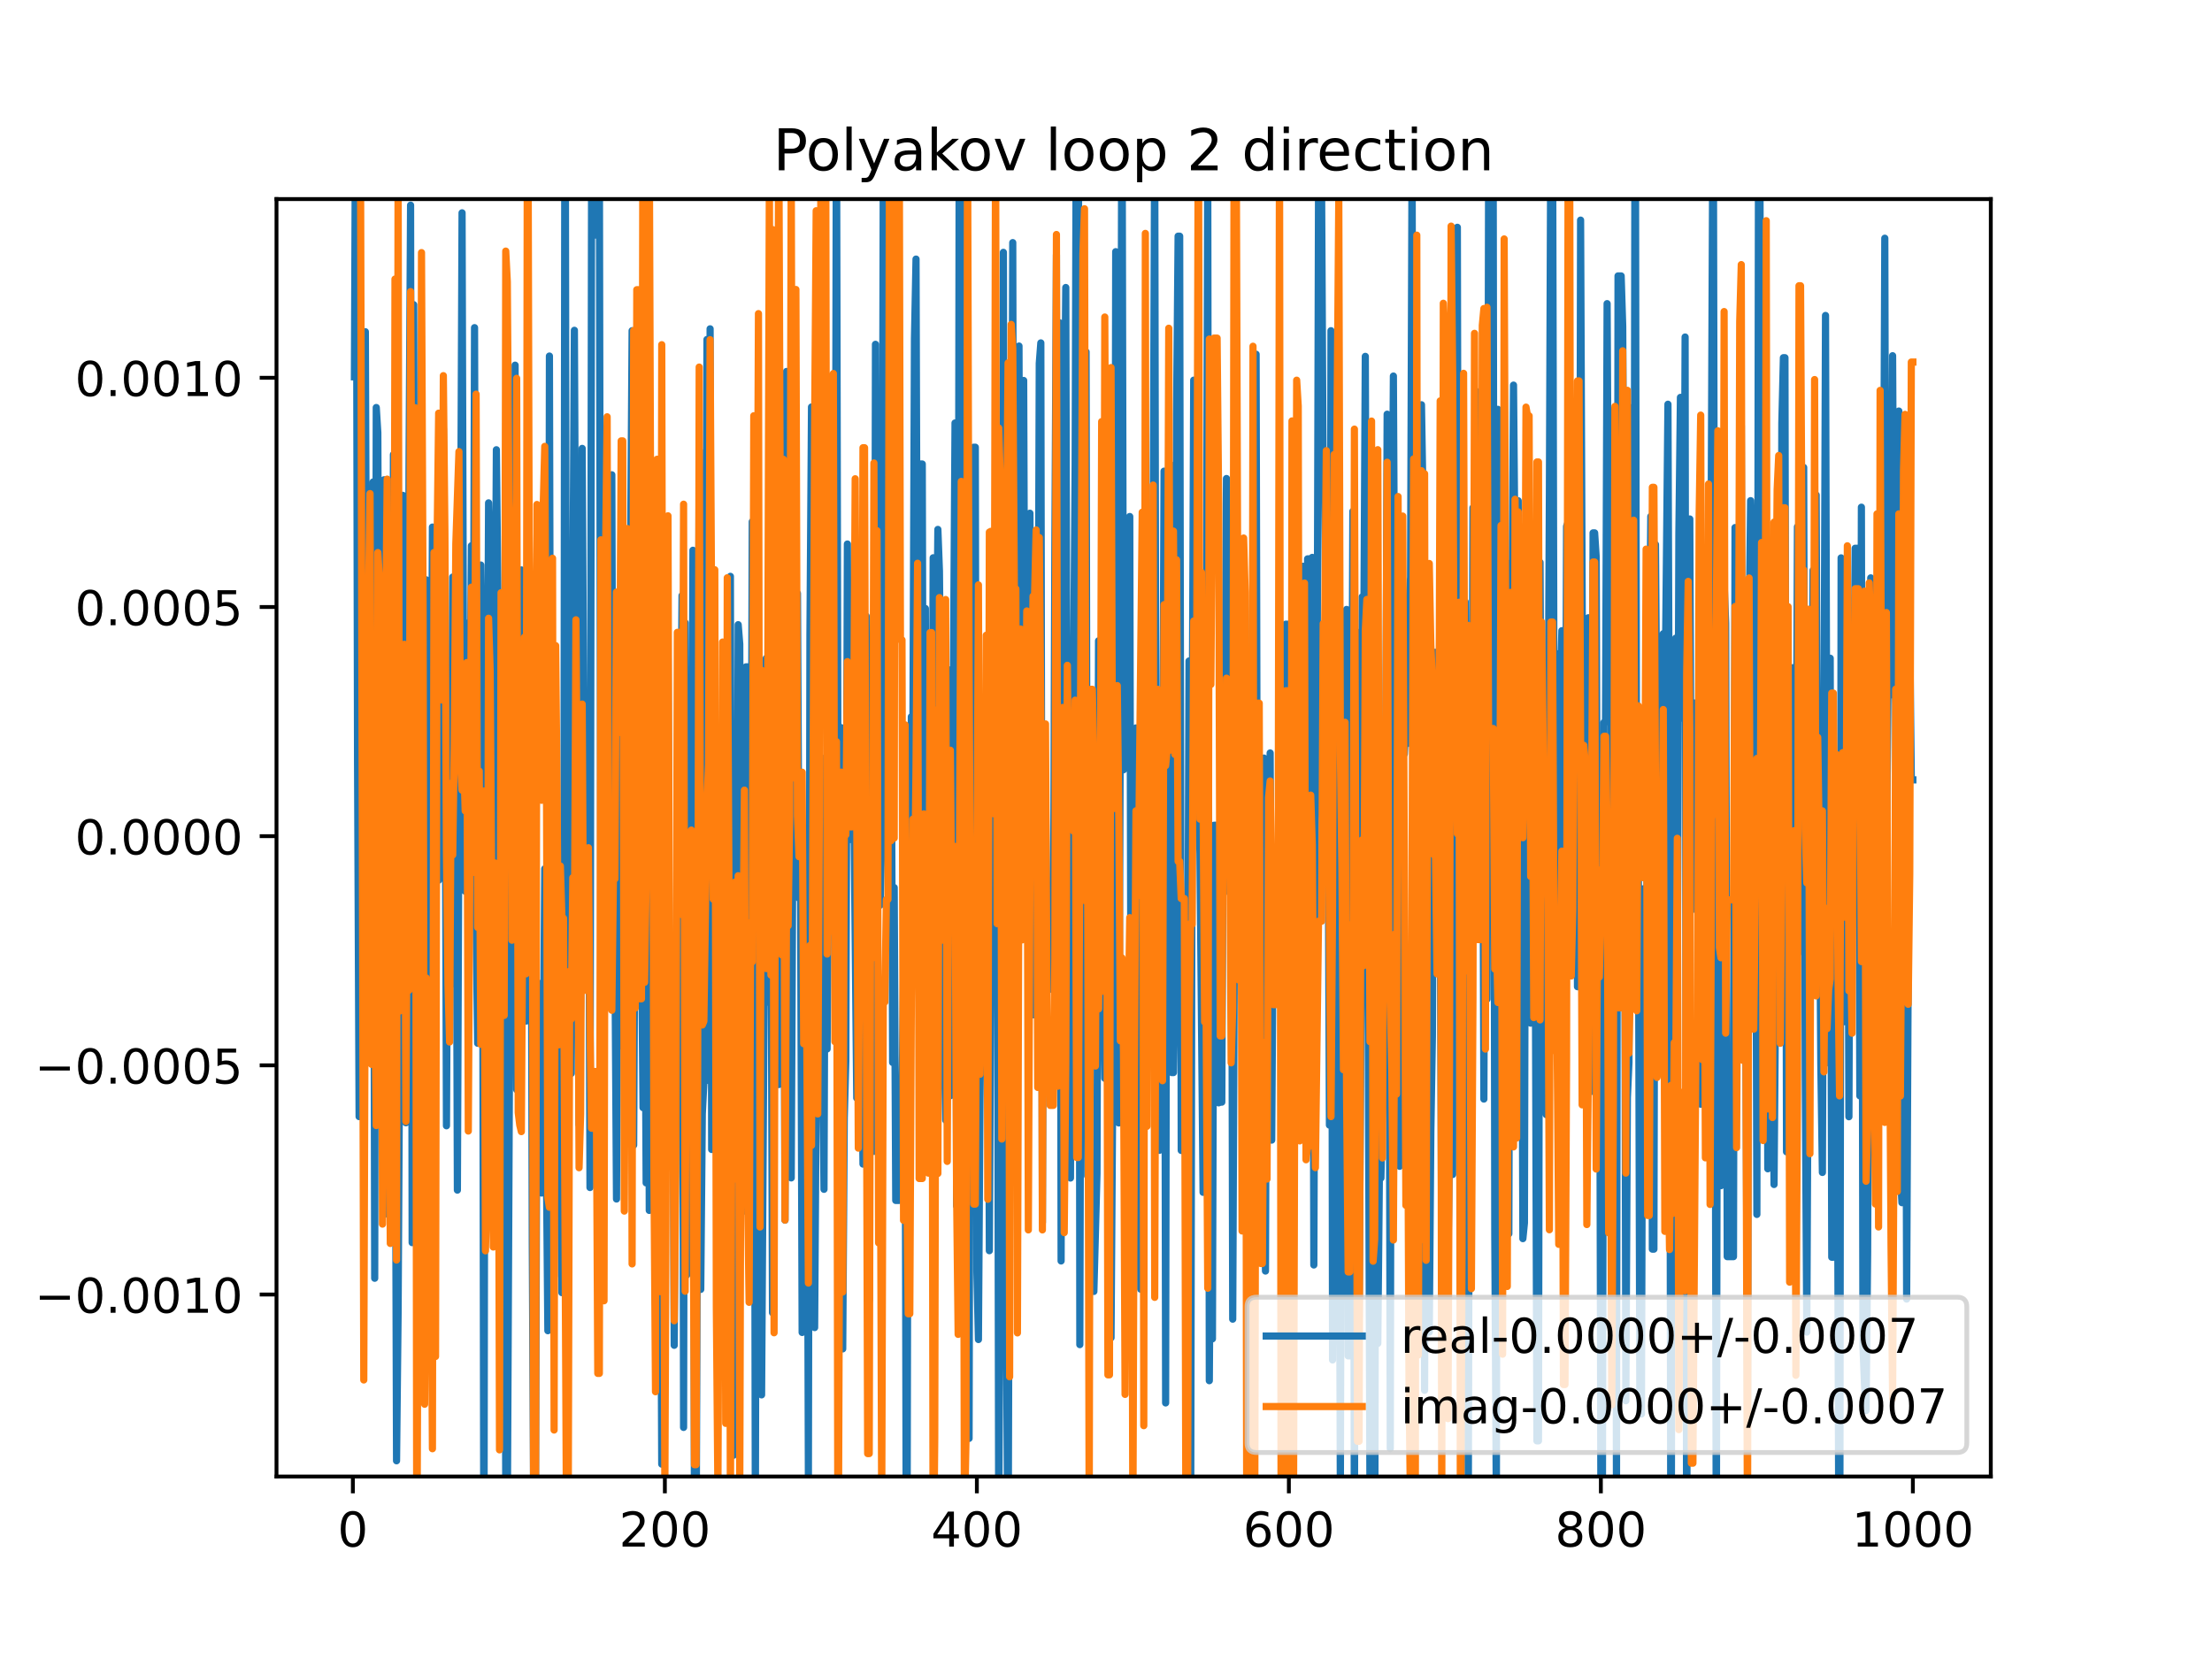 <?xml version="1.0" encoding="utf-8" standalone="no"?>
<!DOCTYPE svg PUBLIC "-//W3C//DTD SVG 1.1//EN"
  "http://www.w3.org/Graphics/SVG/1.1/DTD/svg11.dtd">
<!-- Created with matplotlib (https://matplotlib.org/) -->
<svg height="345.6pt" version="1.1" viewBox="0 0 460.8 345.6" width="460.8pt" xmlns="http://www.w3.org/2000/svg" xmlns:xlink="http://www.w3.org/1999/xlink">
 <defs>
  <style type="text/css">
*{stroke-linecap:butt;stroke-linejoin:round;}
  </style>
 </defs>
 <g id="figure_1">
  <g id="patch_1">
   <path d="M 0 345.6 
L 460.8 345.6 
L 460.8 0 
L 0 0 
z
" style="fill:#ffffff;"/>
  </g>
  <g id="axes_1">
   <g id="patch_2">
    <path d="M 57.6 307.584 
L 414.72 307.584 
L 414.72 41.472 
L 57.6 41.472 
z
" style="fill:#ffffff;"/>
   </g>
   <g id="matplotlib.axis_1">
    <g id="xtick_1">
     <g id="line2d_1">
      <defs>
       <path d="M 0 0 
L 0 3.5 
" id="m5e1b6597fd" style="stroke:#000000;stroke-width:0.8;"/>
      </defs>
      <g>
       <use style="stroke:#000000;stroke-width:0.8;" x="73.508" xlink:href="#m5e1b6597fd" y="307.584"/>
      </g>
     </g>
     <g id="text_1">
      <!-- 0 -->
      <defs>
       <path d="M 31.781 66.406 
Q 24.172 66.406 20.328 58.906 
Q 16.5 51.422 16.5 36.375 
Q 16.5 21.391 20.328 13.891 
Q 24.172 6.391 31.781 6.391 
Q 39.453 6.391 43.281 13.891 
Q 47.125 21.391 47.125 36.375 
Q 47.125 51.422 43.281 58.906 
Q 39.453 66.406 31.781 66.406 
z
M 31.781 74.219 
Q 44.047 74.219 50.516 64.516 
Q 56.984 54.828 56.984 36.375 
Q 56.984 17.969 50.516 8.266 
Q 44.047 -1.422 31.781 -1.422 
Q 19.531 -1.422 13.062 8.266 
Q 6.594 17.969 6.594 36.375 
Q 6.594 54.828 13.062 64.516 
Q 19.531 74.219 31.781 74.219 
z
" id="DejaVuSans-48"/>
      </defs>
      <g transform="translate(70.326 322.182)scale(0.1 -0.1)">
       <use xlink:href="#DejaVuSans-48"/>
      </g>
     </g>
    </g>
    <g id="xtick_2">
     <g id="line2d_2">
      <g>
       <use style="stroke:#000000;stroke-width:0.8;" x="138.504" xlink:href="#m5e1b6597fd" y="307.584"/>
      </g>
     </g>
     <g id="text_2">
      <!-- 200 -->
      <defs>
       <path d="M 19.188 8.297 
L 53.609 8.297 
L 53.609 0 
L 7.328 0 
L 7.328 8.297 
Q 12.938 14.109 22.625 23.891 
Q 32.328 33.688 34.812 36.531 
Q 39.547 41.844 41.422 45.531 
Q 43.312 49.219 43.312 52.781 
Q 43.312 58.594 39.234 62.25 
Q 35.156 65.922 28.609 65.922 
Q 23.969 65.922 18.812 64.312 
Q 13.672 62.703 7.812 59.422 
L 7.812 69.391 
Q 13.766 71.781 18.938 73 
Q 24.125 74.219 28.422 74.219 
Q 39.75 74.219 46.484 68.547 
Q 53.219 62.891 53.219 53.422 
Q 53.219 48.922 51.531 44.891 
Q 49.859 40.875 45.406 35.406 
Q 44.188 33.984 37.641 27.219 
Q 31.109 20.453 19.188 8.297 
z
" id="DejaVuSans-50"/>
      </defs>
      <g transform="translate(128.96 322.182)scale(0.1 -0.1)">
       <use xlink:href="#DejaVuSans-50"/>
       <use x="63.623" xlink:href="#DejaVuSans-48"/>
       <use x="127.246" xlink:href="#DejaVuSans-48"/>
      </g>
     </g>
    </g>
    <g id="xtick_3">
     <g id="line2d_3">
      <g>
       <use style="stroke:#000000;stroke-width:0.8;" x="203.5" xlink:href="#m5e1b6597fd" y="307.584"/>
      </g>
     </g>
     <g id="text_3">
      <!-- 400 -->
      <defs>
       <path d="M 37.797 64.312 
L 12.891 25.391 
L 37.797 25.391 
z
M 35.203 72.906 
L 47.609 72.906 
L 47.609 25.391 
L 58.016 25.391 
L 58.016 17.188 
L 47.609 17.188 
L 47.609 0 
L 37.797 0 
L 37.797 17.188 
L 4.891 17.188 
L 4.891 26.703 
z
" id="DejaVuSans-52"/>
      </defs>
      <g transform="translate(193.956 322.182)scale(0.1 -0.1)">
       <use xlink:href="#DejaVuSans-52"/>
       <use x="63.623" xlink:href="#DejaVuSans-48"/>
       <use x="127.246" xlink:href="#DejaVuSans-48"/>
      </g>
     </g>
    </g>
    <g id="xtick_4">
     <g id="line2d_4">
      <g>
       <use style="stroke:#000000;stroke-width:0.8;" x="268.495" xlink:href="#m5e1b6597fd" y="307.584"/>
      </g>
     </g>
     <g id="text_4">
      <!-- 600 -->
      <defs>
       <path d="M 33.016 40.375 
Q 26.375 40.375 22.484 35.828 
Q 18.609 31.297 18.609 23.391 
Q 18.609 15.531 22.484 10.953 
Q 26.375 6.391 33.016 6.391 
Q 39.656 6.391 43.531 10.953 
Q 47.406 15.531 47.406 23.391 
Q 47.406 31.297 43.531 35.828 
Q 39.656 40.375 33.016 40.375 
z
M 52.594 71.297 
L 52.594 62.312 
Q 48.875 64.062 45.094 64.984 
Q 41.312 65.922 37.594 65.922 
Q 27.828 65.922 22.672 59.328 
Q 17.531 52.734 16.797 39.406 
Q 19.672 43.656 24.016 45.922 
Q 28.375 48.188 33.594 48.188 
Q 44.578 48.188 50.953 41.516 
Q 57.328 34.859 57.328 23.391 
Q 57.328 12.156 50.688 5.359 
Q 44.047 -1.422 33.016 -1.422 
Q 20.359 -1.422 13.672 8.266 
Q 6.984 17.969 6.984 36.375 
Q 6.984 53.656 15.188 63.938 
Q 23.391 74.219 37.203 74.219 
Q 40.922 74.219 44.703 73.484 
Q 48.484 72.75 52.594 71.297 
z
" id="DejaVuSans-54"/>
      </defs>
      <g transform="translate(258.952 322.182)scale(0.1 -0.1)">
       <use xlink:href="#DejaVuSans-54"/>
       <use x="63.623" xlink:href="#DejaVuSans-48"/>
       <use x="127.246" xlink:href="#DejaVuSans-48"/>
      </g>
     </g>
    </g>
    <g id="xtick_5">
     <g id="line2d_5">
      <g>
       <use style="stroke:#000000;stroke-width:0.8;" x="333.491" xlink:href="#m5e1b6597fd" y="307.584"/>
      </g>
     </g>
     <g id="text_5">
      <!-- 800 -->
      <defs>
       <path d="M 31.781 34.625 
Q 24.75 34.625 20.719 30.859 
Q 16.703 27.094 16.703 20.516 
Q 16.703 13.922 20.719 10.156 
Q 24.75 6.391 31.781 6.391 
Q 38.812 6.391 42.859 10.172 
Q 46.922 13.969 46.922 20.516 
Q 46.922 27.094 42.891 30.859 
Q 38.875 34.625 31.781 34.625 
z
M 21.922 38.812 
Q 15.578 40.375 12.031 44.719 
Q 8.5 49.078 8.5 55.328 
Q 8.5 64.062 14.719 69.141 
Q 20.953 74.219 31.781 74.219 
Q 42.672 74.219 48.875 69.141 
Q 55.078 64.062 55.078 55.328 
Q 55.078 49.078 51.531 44.719 
Q 48 40.375 41.703 38.812 
Q 48.828 37.156 52.797 32.312 
Q 56.781 27.484 56.781 20.516 
Q 56.781 9.906 50.312 4.234 
Q 43.844 -1.422 31.781 -1.422 
Q 19.734 -1.422 13.25 4.234 
Q 6.781 9.906 6.781 20.516 
Q 6.781 27.484 10.781 32.312 
Q 14.797 37.156 21.922 38.812 
z
M 18.312 54.391 
Q 18.312 48.734 21.844 45.562 
Q 25.391 42.391 31.781 42.391 
Q 38.141 42.391 41.719 45.562 
Q 45.312 48.734 45.312 54.391 
Q 45.312 60.062 41.719 63.234 
Q 38.141 66.406 31.781 66.406 
Q 25.391 66.406 21.844 63.234 
Q 18.312 60.062 18.312 54.391 
z
" id="DejaVuSans-56"/>
      </defs>
      <g transform="translate(323.948 322.182)scale(0.1 -0.1)">
       <use xlink:href="#DejaVuSans-56"/>
       <use x="63.623" xlink:href="#DejaVuSans-48"/>
       <use x="127.246" xlink:href="#DejaVuSans-48"/>
      </g>
     </g>
    </g>
    <g id="xtick_6">
     <g id="line2d_6">
      <g>
       <use style="stroke:#000000;stroke-width:0.8;" x="398.487" xlink:href="#m5e1b6597fd" y="307.584"/>
      </g>
     </g>
     <g id="text_6">
      <!-- 1000 -->
      <defs>
       <path d="M 12.406 8.297 
L 28.516 8.297 
L 28.516 63.922 
L 10.984 60.406 
L 10.984 69.391 
L 28.422 72.906 
L 38.281 72.906 
L 38.281 8.297 
L 54.391 8.297 
L 54.391 0 
L 12.406 0 
z
" id="DejaVuSans-49"/>
      </defs>
      <g transform="translate(385.762 322.182)scale(0.1 -0.1)">
       <use xlink:href="#DejaVuSans-49"/>
       <use x="63.623" xlink:href="#DejaVuSans-48"/>
       <use x="127.246" xlink:href="#DejaVuSans-48"/>
       <use x="190.869" xlink:href="#DejaVuSans-48"/>
      </g>
     </g>
    </g>
   </g>
   <g id="matplotlib.axis_2">
    <g id="ytick_1">
     <g id="line2d_7">
      <defs>
       <path d="M 0 0 
L -3.5 0 
" id="m6f6de3c3f5" style="stroke:#000000;stroke-width:0.8;"/>
      </defs>
      <g>
       <use style="stroke:#000000;stroke-width:0.8;" x="57.6" xlink:href="#m6f6de3c3f5" y="269.673"/>
      </g>
     </g>
     <g id="text_7">
      <!-- −0.0010 -->
      <defs>
       <path d="M 10.594 35.5 
L 73.188 35.5 
L 73.188 27.203 
L 10.594 27.203 
z
" id="DejaVuSans-8722"/>
       <path d="M 10.688 12.406 
L 21 12.406 
L 21 0 
L 10.688 0 
z
" id="DejaVuSans-46"/>
      </defs>
      <g transform="translate(7.23 273.473)scale(0.1 -0.1)">
       <use xlink:href="#DejaVuSans-8722"/>
       <use x="83.789" xlink:href="#DejaVuSans-48"/>
       <use x="147.412" xlink:href="#DejaVuSans-46"/>
       <use x="179.199" xlink:href="#DejaVuSans-48"/>
       <use x="242.822" xlink:href="#DejaVuSans-48"/>
       <use x="306.445" xlink:href="#DejaVuSans-49"/>
       <use x="370.068" xlink:href="#DejaVuSans-48"/>
      </g>
     </g>
    </g>
    <g id="ytick_2">
     <g id="line2d_8">
      <g>
       <use style="stroke:#000000;stroke-width:0.8;" x="57.6" xlink:href="#m6f6de3c3f5" y="221.93"/>
      </g>
     </g>
     <g id="text_8">
      <!-- −0.0005 -->
      <defs>
       <path d="M 10.797 72.906 
L 49.516 72.906 
L 49.516 64.594 
L 19.828 64.594 
L 19.828 46.734 
Q 21.969 47.469 24.109 47.828 
Q 26.266 48.188 28.422 48.188 
Q 40.625 48.188 47.75 41.5 
Q 54.891 34.812 54.891 23.391 
Q 54.891 11.625 47.562 5.094 
Q 40.234 -1.422 26.906 -1.422 
Q 22.312 -1.422 17.547 -0.641 
Q 12.797 0.141 7.719 1.703 
L 7.719 11.625 
Q 12.109 9.234 16.797 8.062 
Q 21.484 6.891 26.703 6.891 
Q 35.156 6.891 40.078 11.328 
Q 45.016 15.766 45.016 23.391 
Q 45.016 31 40.078 35.438 
Q 35.156 39.891 26.703 39.891 
Q 22.75 39.891 18.812 39.016 
Q 14.891 38.141 10.797 36.281 
z
" id="DejaVuSans-53"/>
      </defs>
      <g transform="translate(7.23 225.73)scale(0.1 -0.1)">
       <use xlink:href="#DejaVuSans-8722"/>
       <use x="83.789" xlink:href="#DejaVuSans-48"/>
       <use x="147.412" xlink:href="#DejaVuSans-46"/>
       <use x="179.199" xlink:href="#DejaVuSans-48"/>
       <use x="242.822" xlink:href="#DejaVuSans-48"/>
       <use x="306.445" xlink:href="#DejaVuSans-48"/>
       <use x="370.068" xlink:href="#DejaVuSans-53"/>
      </g>
     </g>
    </g>
    <g id="ytick_3">
     <g id="line2d_9">
      <g>
       <use style="stroke:#000000;stroke-width:0.8;" x="57.6" xlink:href="#m6f6de3c3f5" y="174.188"/>
      </g>
     </g>
     <g id="text_9">
      <!-- 0.0000 -->
      <g transform="translate(15.609 177.987)scale(0.1 -0.1)">
       <use xlink:href="#DejaVuSans-48"/>
       <use x="63.623" xlink:href="#DejaVuSans-46"/>
       <use x="95.41" xlink:href="#DejaVuSans-48"/>
       <use x="159.033" xlink:href="#DejaVuSans-48"/>
       <use x="222.656" xlink:href="#DejaVuSans-48"/>
       <use x="286.279" xlink:href="#DejaVuSans-48"/>
      </g>
     </g>
    </g>
    <g id="ytick_4">
     <g id="line2d_10">
      <g>
       <use style="stroke:#000000;stroke-width:0.8;" x="57.6" xlink:href="#m6f6de3c3f5" y="126.445"/>
      </g>
     </g>
     <g id="text_10">
      <!-- 0.0005 -->
      <g transform="translate(15.609 130.244)scale(0.1 -0.1)">
       <use xlink:href="#DejaVuSans-48"/>
       <use x="63.623" xlink:href="#DejaVuSans-46"/>
       <use x="95.41" xlink:href="#DejaVuSans-48"/>
       <use x="159.033" xlink:href="#DejaVuSans-48"/>
       <use x="222.656" xlink:href="#DejaVuSans-48"/>
       <use x="286.279" xlink:href="#DejaVuSans-53"/>
      </g>
     </g>
    </g>
    <g id="ytick_5">
     <g id="line2d_11">
      <g>
       <use style="stroke:#000000;stroke-width:0.8;" x="57.6" xlink:href="#m6f6de3c3f5" y="78.702"/>
      </g>
     </g>
     <g id="text_11">
      <!-- 0.0010 -->
      <g transform="translate(15.609 82.501)scale(0.1 -0.1)">
       <use xlink:href="#DejaVuSans-48"/>
       <use x="63.623" xlink:href="#DejaVuSans-46"/>
       <use x="95.41" xlink:href="#DejaVuSans-48"/>
       <use x="159.033" xlink:href="#DejaVuSans-48"/>
       <use x="222.656" xlink:href="#DejaVuSans-49"/>
       <use x="286.279" xlink:href="#DejaVuSans-48"/>
      </g>
     </g>
    </g>
   </g>
   <g id="line2d_12">
    <path clip-path="url(#pbf1e18359c)" d="M 73.833 78.498 
L 74.149 -1 
M 74.162 -1 
L 74.483 158.238 
L 74.808 232.607 
L 75.133 115.776 
L 75.458 94.606 
L 75.783 129.829 
L 76.108 69.106 
L 76.433 156.109 
L 76.758 134.022 
L 77.083 203.685 
L 77.408 165.754 
L 77.732 100.401 
L 78.057 266.284 
L 78.382 84.893 
L 78.707 90.161 
L 79.032 178.652 
L 79.357 196.059 
L 79.682 168.373 
L 80.007 99.952 
L 80.657 252.916 
L 80.982 169.882 
L 81.307 120.208 
L 81.632 246.936 
L 81.957 94.702 
L 82.607 304.307 
L 82.932 273.471 
L 83.907 103.187 
L 84.557 233.888 
L 84.882 224.087 
L 85.207 97.593 
L 85.532 42.74 
L 85.857 258.862 
L 86.182 63.47 
L 86.507 198.737 
L 86.832 209.885 
L 87.157 225.979 
L 87.482 139.279 
L 87.807 93.772 
L 88.457 217.005 
L 88.782 120.785 
L 89.107 196.799 
L 89.432 216.398 
L 89.757 179.743 
L 90.082 109.801 
L 90.407 174.103 
L 90.732 188.623 
L 91.057 149.311 
L 91.382 183.352 
L 91.707 141.644 
L 92.032 175.797 
L 92.357 89.317 
L 92.682 137.114 
L 93.007 234.517 
L 93.331 165.977 
L 93.656 205.489 
L 93.981 176.318 
L 94.306 120.213 
L 94.631 142.624 
L 94.956 144.995 
L 95.281 247.922 
L 95.606 167.802 
L 95.931 119.762 
L 96.256 44.336 
L 96.581 150.282 
L 96.906 185.662 
L 97.231 129.814 
L 97.556 169.512 
L 97.881 157.119 
L 98.206 113.689 
L 98.531 179.691 
L 98.856 68.256 
L 99.181 192.253 
L 99.506 217.332 
L 99.831 205.9 
L 100.156 117.707 
L 100.481 151.261 
L 100.806 334.359 
L 101.131 125.674 
L 101.456 173.286 
L 101.781 104.757 
L 102.106 117.509 
L 102.431 141.557 
L 102.756 180.3 
L 103.081 148.856 
L 103.406 93.691 
L 103.731 125.027 
L 104.056 179.986 
L 104.381 283.438 
L 104.706 156.944 
L 105.031 200.136 
L 105.356 308.923 
L 105.681 316.877 
L 106.331 179.945 
L 106.656 157.274 
L 106.981 197.535 
L 107.306 76.073 
L 107.631 226.988 
L 107.956 182.479 
L 108.281 187.94 
L 108.606 118.727 
L 108.931 153.384 
L 109.255 125.228 
L 109.58 212.715 
L 109.905 175.93 
L 110.23 172.599 
L 110.555 141.164 
L 110.88 258.447 
L 111.205 318.682 
L 111.53 318.682 
L 111.855 219.323 
L 112.18 204.812 
L 112.505 205.631 
L 112.83 248.526 
L 113.155 224.587 
L 113.48 180.984 
L 113.805 240.784 
L 114.13 277.208 
L 114.455 74.172 
L 114.78 208.813 
L 115.105 158.238 
L 115.43 265.881 
L 115.755 190.889 
L 116.08 203.605 
L 116.405 192.453 
L 116.73 185.791 
L 117.055 269.283 
L 117.38 269.283 
L 117.692 -1 
M 117.723 -1 
L 118.03 190.27 
L 118.355 190.27 
L 118.68 185.972 
L 119.005 223.61 
L 119.33 126.237 
L 119.655 68.81 
L 119.98 140.262 
L 120.305 174.809 
L 120.63 234.285 
L 120.955 208.646 
L 121.28 93.409 
L 121.605 150.165 
L 121.93 150.165 
L 122.255 195.522 
L 122.58 149.101 
L 122.905 247.382 
L 123.23 41.378 
L 123.555 41.378 
L 123.88 48.962 
L 124.205 48.962 
L 124.53 29.239 
L 124.855 29.239 
L 125.179 205.746 
L 125.504 198.958 
L 125.829 121.006 
L 126.154 142.355 
L 126.479 154.214 
L 126.804 130.297 
L 127.129 130.297 
L 127.454 98.908 
L 127.779 200.316 
L 128.104 200.316 
L 128.429 249.775 
L 128.754 179.747 
L 129.079 179.747 
L 129.404 110.047 
L 129.729 110.047 
L 130.054 218.382 
L 130.379 217.435 
L 131.029 125.405 
L 131.354 116.854 
L 131.679 68.889 
L 132.004 238.554 
L 132.329 173.784 
L 132.654 158.83 
L 132.979 158.83 
L 133.304 194.694 
L 133.629 194.694 
L 133.954 230.743 
L 134.279 185.438 
L 134.604 246.417 
L 134.929 121.852 
L 135.254 252.152 
L 135.579 153.12 
L 135.904 153.12 
L 136.229 181.528 
L 136.554 271.778 
L 136.879 155.479 
L 137.204 155.479 
L 137.854 305.008 
L 138.179 141.105 
L 138.504 255.289 
L 138.829 171.841 
L 139.154 137.04 
L 139.479 221.309 
L 139.804 198.083 
L 140.129 198.083 
L 140.454 280.25 
L 140.779 223.778 
L 141.103 213.196 
L 141.428 213.196 
L 142.078 124.07 
L 142.403 297.356 
L 142.728 129.735 
L 143.053 265.607 
L 143.378 200.892 
L 143.703 239.038 
L 144.028 200.571 
L 144.353 114.633 
L 144.678 326.759 
L 145.003 326.759 
L 145.328 234.234 
L 145.653 93.778 
L 145.978 268.605 
L 146.303 232.027 
L 146.628 225.617 
L 147.278 70.719 
L 147.603 225.074 
L 147.928 68.501 
L 148.253 239.455 
L 148.578 133.892 
L 148.903 166.884 
L 149.228 152.986 
L 149.553 166.858 
L 149.878 205.203 
L 150.203 205.203 
L 150.528 223.898 
L 150.853 251.691 
L 151.178 179.106 
L 151.503 184.721 
L 151.828 165.257 
L 152.153 120.062 
L 152.478 303.153 
L 152.803 303.153 
L 153.128 189.901 
L 153.453 222.329 
L 153.778 130.132 
L 154.103 134.172 
L 154.428 239.361 
L 154.753 239.361 
L 155.078 252.287 
L 155.403 138.92 
L 155.728 138.92 
L 156.053 228.936 
L 156.378 218.863 
L 156.703 108.678 
L 157.027 132.905 
L 157.352 316.801 
L 157.677 169.032 
L 158.002 196.46 
L 158.327 171.106 
L 158.652 290.578 
L 159.627 137.139 
L 159.952 163.519 
L 160.277 208.848 
L 160.602 180.806 
L 160.927 273.453 
L 161.252 95.376 
L 161.577 155.892 
L 161.902 117.437 
L 162.227 225.935 
L 162.552 220.909 
L 162.877 103.225 
L 163.202 152.583 
L 163.527 254.186 
L 163.852 77.383 
L 164.177 125.26 
L 164.502 241.644 
L 164.827 245.379 
L 165.152 176.39 
L 165.477 176.39 
L 166.127 123.621 
L 166.452 187.114 
L 166.777 187.114 
L 167.102 277.576 
L 167.427 202.078 
L 168.077 202.078 
L 168.402 307.593 
L 168.727 132.284 
L 169.052 84.786 
L 169.377 257.958 
L 169.702 276.56 
L 170.027 228.202 
L 170.352 87.721 
L 170.677 167.653 
L 171.002 216.412 
L 171.327 216.412 
L 171.652 247.755 
L 171.977 157.811 
L 172.302 218.519 
L 172.951 133.65 
L 173.926 173.72 
L 174.251 16.596 
L 174.576 175.009 
L 174.901 152.326 
L 175.226 151.578 
L 175.551 280.999 
L 175.876 232.909 
L 176.201 221.019 
L 176.526 113.327 
L 176.851 174.887 
L 177.501 174.887 
L 177.826 162.712 
L 178.476 228.733 
L 178.801 142.983 
L 179.126 213.207 
L 179.451 213.207 
L 179.776 242.497 
L 180.101 242.497 
L 180.426 128.337 
L 180.751 270.947 
L 181.076 270.947 
L 181.401 169.412 
L 181.726 179.109 
L 182.051 239.851 
L 182.376 71.727 
L 182.701 239.299 
L 183.026 93.544 
L 183.351 188.557 
L 183.676 174.66 
L 184.001 34.858 
L 184.326 34.858 
L 184.651 168.957 
L 184.976 168.957 
L 185.301 52.849 
L 185.951 221.333 
L 186.276 184.898 
L 186.601 250.074 
L 187.251 250.074 
L 187.576 230.215 
L 187.901 230.215 
L 188.226 201.947 
L 188.55 218.114 
L 188.842 346.6 
M 188.906 346.6 
L 189.2 203.699 
L 189.525 203.699 
L 189.85 149.31 
L 190.175 152.004 
L 190.5 70.498 
L 190.825 53.972 
L 191.15 159.325 
L 191.475 96.66 
L 192.125 96.66 
L 192.45 224.02 
L 192.775 126.76 
L 193.1 232.517 
L 193.425 241.123 
L 193.75 200.855 
L 194.075 200.855 
L 194.4 116.196 
L 194.725 118.01 
L 195.05 146.228 
L 195.375 110.288 
L 195.7 118.949 
L 196.025 153.248 
L 196.35 217.128 
L 196.675 217.128 
L 197 233.347 
L 197.325 155.985 
L 197.975 228.259 
L 198.3 139.391 
L 198.625 139.391 
L 198.95 88.117 
L 199.275 251.199 
L 199.6 166.784 
L 199.867 -1 
M 200.028 -1 
L 200.575 168.047 
L 200.9 163.284 
L 201.225 200.111 
L 201.55 92.693 
L 201.875 299.649 
L 202.2 151.123 
L 202.525 151.123 
L 202.85 93.162 
L 203.175 93.162 
L 203.5 264.935 
L 203.825 279.046 
L 204.15 228.805 
L 204.474 199.46 
L 205.124 199.46 
L 205.449 174.126 
L 205.774 162.422 
L 206.099 260.542 
L 206.749 125.326 
L 207.074 183.212 
L 207.399 115.083 
L 207.724 144.707 
L 208.049 318.086 
L 208.374 254.892 
L 208.699 273.629 
L 209.024 52.567 
L 209.349 222.052 
L 209.999 332.207 
L 210.324 212.148 
L 210.649 153.814 
L 210.974 50.54 
L 211.299 195.37 
L 211.624 195.37 
L 211.949 93.838 
L 212.274 72.086 
L 212.599 181.078 
L 212.924 117.45 
L 213.249 79.26 
L 213.574 169.487 
L 213.899 157.635 
L 214.549 106.914 
L 215.199 211.408 
L 215.524 211.408 
L 215.849 204.194 
L 216.174 173.123 
L 216.499 75.695 
L 216.824 71.432 
L 217.149 254.65 
L 217.474 162.799 
L 217.799 162.799 
L 218.124 196.591 
L 218.449 196.591 
L 218.774 206.067 
L 219.424 206.067 
L 219.749 113.507 
L 220.074 53.099 
L 220.398 214.953 
L 220.723 67.237 
L 221.048 262.678 
L 221.373 132.213 
L 222.023 59.894 
L 222.348 192.295 
L 222.673 172.105 
L 222.998 245.405 
L 223.323 148.097 
L 223.648 140.046 
L 223.973 96.813 
L 224.277 -1 
M 224.631 -1 
L 224.948 280.112 
L 225.273 151.997 
L 225.598 163.612 
L 225.923 156.095 
L 226.248 73.304 
L 226.573 244.983 
L 226.898 231.564 
L 227.223 260.761 
L 227.548 260.761 
L 227.873 269.031 
L 228.523 244.443 
L 228.848 133.492 
L 230.148 224.635 
L 230.473 153.723 
L 230.798 202.056 
L 231.123 202.056 
L 231.448 278.677 
L 231.773 231.177 
L 232.098 231.177 
L 232.423 52.43 
L 232.748 88.84 
L 233.073 233.933 
L 233.398 142.488 
L 233.723 6.603 
L 234.048 160.356 
L 234.698 114.938 
L 235.023 114.938 
L 235.348 107.599 
L 235.673 246.729 
L 235.998 174.684 
L 236.322 177.147 
L 236.647 151.64 
L 236.972 175.806 
L 237.297 156.592 
L 237.622 268.56 
L 237.947 150.218 
L 238.272 129.884 
L 238.597 202.166 
L 238.922 205.524 
L 239.247 111.069 
L 239.572 111.069 
L 239.897 198.682 
L 240.547 26.766 
L 240.872 210.447 
L 241.197 229.635 
L 241.522 239.632 
L 241.847 229.841 
L 242.172 175.782 
L 242.497 98.149 
L 242.822 292.256 
L 243.147 100.968 
L 243.472 164.36 
L 243.797 96.8 
L 244.122 223.437 
L 244.447 223.437 
L 244.772 202 
L 245.097 86.421 
L 245.422 49.2 
L 245.747 49.2 
L 246.072 239.659 
L 246.722 239.659 
L 247.047 231.883 
L 247.372 231.883 
L 247.697 137.697 
L 248.022 327.672 
L 248.347 156.338 
L 248.672 79.194 
L 249.322 79.194 
L 249.647 164.359 
L 249.972 177.802 
L 250.622 248.383 
L 250.947 149.027 
L 251.272 149.027 
L 251.597 34.595 
L 251.922 287.623 
L 252.246 235.747 
L 252.571 278.903 
L 252.896 171.916 
L 253.546 171.916 
L 253.871 229.74 
L 254.196 229.597 
L 254.521 229.597 
L 254.846 156.896 
L 255.171 156.896 
L 255.496 99.686 
L 255.821 153.725 
L 256.146 185.936 
L 256.471 131.07 
L 256.796 274.805 
L 257.121 200.02 
L 257.446 200.02 
L 257.771 156.333 
L 258.096 191.283 
L 258.421 192.555 
L 258.746 192.384 
L 259.071 187.773 
L 259.396 168.863 
L 259.721 222.166 
L 260.046 188.792 
L 260.371 238.989 
L 260.696 149.654 
L 261.021 122.378 
L 261.346 183.88 
L 261.671 73.796 
L 261.996 219.624 
L 262.321 219.624 
L 262.646 191.824 
L 262.971 191.824 
L 263.296 157.919 
L 263.621 264.782 
L 263.946 161.526 
L 264.271 197.246 
L 264.596 156.857 
L 264.921 237.502 
L 265.246 188.878 
L 266.221 188.878 
L 266.546 178.949 
L 266.871 192.985 
L 267.521 192.985 
L 267.846 130.031 
L 268.17 130.031 
L 268.495 197.556 
L 268.82 197.556 
L 269.145 128.859 
L 269.47 261.019 
L 269.795 176.898 
L 270.12 161.849 
L 270.445 128.478 
L 270.77 214.985 
L 271.095 133.221 
L 271.42 117.964 
L 271.745 179.082 
L 272.07 183.476 
L 272.395 116.421 
L 272.72 116.421 
L 273.045 126.712 
L 273.37 116.113 
L 273.695 263.517 
L 274.02 171.63 
L 274.345 158.733 
L 274.67 41.068 
L 275.32 41.068 
L 275.645 100.689 
L 275.97 100.689 
L 276.295 152.671 
L 276.62 155.682 
L 276.945 234.38 
L 277.27 68.891 
L 277.595 283.303 
L 277.92 235.457 
L 278.245 142.244 
L 278.57 240.253 
L 278.895 207.565 
L 279.22 311.323 
L 279.545 177.812 
L 279.87 206.873 
L 280.195 202.21 
L 280.52 126.958 
L 280.845 282.455 
L 281.17 282.455 
L 281.82 106.524 
L 282.145 327.88 
L 282.47 131.579 
L 282.795 274.254 
L 283.12 274.254 
L 283.445 223.825 
L 283.769 124.336 
L 284.094 133.839 
L 284.419 74.237 
L 284.744 167.282 
L 285.069 222.386 
L 285.394 312.594 
L 285.719 96.601 
L 286.044 248.144 
L 286.369 332.005 
L 286.694 174.332 
L 287.019 279.858 
L 287.344 245.413 
L 287.669 245.413 
L 287.994 228.96 
L 288.319 168.57 
L 288.644 168.57 
L 288.969 86.287 
L 289.294 156.56 
L 289.619 301.747 
L 289.944 127.338 
L 290.269 78.339 
L 290.594 142.77 
L 290.919 171.516 
L 291.244 130.26 
L 291.569 242.959 
L 291.894 134.42 
L 292.219 151.602 
L 292.544 157.081 
L 292.869 149.741 
L 293.194 154.884 
L 293.519 125.964 
L 293.844 120.247 
L 294.169 28.927 
L 294.494 267.929 
L 294.819 229.144 
L 295.144 223.871 
L 295.469 211.371 
L 295.794 131.054 
L 296.119 84.317 
L 296.444 104.312 
L 296.769 289.621 
L 297.094 184.672 
L 297.419 120.084 
L 297.744 277.506 
L 298.069 235.722 
L 298.394 215.865 
L 298.719 135.89 
L 299.044 135.89 
L 299.369 195.819 
L 299.693 167.204 
L 300.018 180.591 
L 300.343 266.622 
L 300.668 105.646 
L 300.993 180.102 
L 301.318 205.773 
L 301.643 261.516 
L 301.968 238.933 
L 302.293 129.511 
L 302.618 244.67 
L 302.943 95.979 
L 303.268 201.465 
L 303.593 47.352 
L 303.918 214.042 
L 304.243 135.988 
L 304.568 182.26 
L 304.893 195.636 
L 305.218 125.349 
L 305.868 315.425 
L 306.193 182.1 
L 306.518 205.206 
L 306.843 105.771 
L 307.168 141.488 
L 307.493 81.502 
L 307.818 153.174 
L 308.468 153.174 
L 308.793 128.795 
L 309.118 228.958 
L 309.443 139.593 
L 309.768 208.142 
L 310.093 41.468 
L 311.068 41.468 
L 311.393 257.307 
L 311.718 313.706 
L 312.043 85.276 
L 312.368 114.523 
L 313.018 196.583 
L 313.343 242.167 
L 313.668 224.583 
L 313.993 117.343 
L 314.318 257.014 
L 314.643 128.226 
L 314.968 128.226 
L 315.293 80.227 
L 315.617 118.004 
L 315.942 197.133 
L 316.267 104.313 
L 316.592 163.087 
L 316.917 163.087 
L 317.242 258.033 
L 317.567 254.76 
L 317.892 115.468 
L 318.217 154.045 
L 318.542 154.045 
L 318.867 213.142 
L 319.192 205.005 
L 319.517 186.749 
L 319.842 201.635 
L 320.167 300.157 
L 320.492 300.157 
L 320.817 117.152 
L 321.142 184.649 
L 321.467 178.373 
L 322.117 232.205 
L 322.767 102.898 
L 323.092 19.035 
L 323.417 19.035 
L 323.742 156.696 
L 324.067 136.203 
L 324.392 136.203 
L 324.717 213.075 
L 325.042 144.99 
L 325.367 131.382 
L 325.692 197.326 
L 326.017 197.326 
L 326.342 109.632 
L 326.667 108.787 
L 326.992 108.787 
L 327.317 173.714 
L 327.642 187.512 
L 327.967 106.207 
L 328.292 106.207 
L 328.617 205.547 
L 328.942 205.547 
L 329.267 45.857 
L 329.917 202.92 
L 330.242 141.4 
L 330.567 228.548 
L 330.892 128.686 
L 331.217 191.49 
L 331.541 227.364 
L 331.866 111.009 
L 332.191 111.009 
L 332.516 116.021 
L 332.841 223.474 
L 333.166 177.346 
L 333.491 310.469 
L 333.816 310.469 
L 334.141 150.491 
L 334.466 150.491 
L 334.791 63.252 
L 335.116 124.337 
L 335.441 85.515 
L 336.091 280.634 
L 336.416 94.209 
L 336.741 314.204 
L 337.066 57.481 
L 337.716 57.481 
L 338.041 67.946 
L 338.366 128.532 
L 338.691 291.801 
L 339.016 228.652 
L 339.341 221.309 
L 339.666 84.929 
L 339.991 198.721 
L 340.316 199.649 
L 340.631 -1 
M 340.651 -1 
L 340.966 199.959 
L 341.291 177.473 
L 341.616 294.563 
L 341.941 294.563 
L 342.266 185.16 
L 342.591 185.16 
L 342.916 237.9 
L 343.241 144.138 
L 343.566 144.138 
L 343.891 107.579 
L 344.216 260.221 
L 344.541 260.221 
L 344.866 113.433 
L 345.191 158.976 
L 345.516 153.296 
L 345.841 153.296 
L 346.166 201.184 
L 346.491 132.006 
L 346.816 150.498 
L 347.465 84.211 
L 347.79 173.071 
L 348.104 346.6 
M 348.125 346.6 
L 348.44 146.277 
L 348.765 186.002 
L 349.09 132.94 
L 349.415 207.884 
L 349.74 111.022 
L 350.065 82.787 
L 350.39 82.787 
L 350.715 149.672 
L 351.04 70.206 
L 351.365 334.908 
L 351.69 178.328 
L 352.015 108.113 
L 352.34 189.426 
L 352.665 189.426 
L 352.99 146.445 
L 353.315 170.221 
L 353.64 170.221 
L 353.965 181.376 
L 354.29 230.027 
L 354.615 206.038 
L 354.94 115.403 
L 355.265 117.501 
L 355.59 129.157 
L 355.915 203.942 
L 356.24 160.449 
L 356.89 8.996 
L 357.54 327.447 
L 357.865 144.491 
L 358.19 224.691 
L 358.515 246.995 
L 358.84 112.948 
L 359.49 129.82 
L 359.815 261.781 
L 361.115 261.781 
L 361.44 109.902 
L 361.765 188.576 
L 362.09 145.517 
L 362.415 133.423 
L 362.74 88.679 
L 363.065 217.283 
L 363.714 217.283 
L 364.039 294.931 
L 364.364 132.273 
L 364.689 104.294 
L 365.014 116.778 
L 365.339 116.778 
L 365.664 134.54 
L 365.989 252.985 
L 366.314 40.884 
L 366.639 40.884 
L 367.289 235.597 
L 367.614 133.328 
L 367.939 133.144 
L 368.264 243.48 
L 368.589 141.375 
L 368.914 176.602 
L 369.239 199.169 
L 369.564 246.752 
L 369.889 207.069 
L 370.214 211.318 
L 370.539 184.778 
L 370.864 206.895 
L 371.189 88.105 
L 371.514 74.516 
L 371.839 74.516 
L 372.164 239.938 
L 372.489 153.237 
L 372.814 185.419 
L 373.139 172.794 
L 373.464 139.094 
L 373.789 197.384 
L 374.114 188.565 
L 374.439 109.75 
L 374.764 198.216 
L 375.089 198.216 
L 375.414 97.366 
L 375.739 97.366 
L 376.064 223.558 
L 376.389 277.492 
L 377.039 136.925 
L 377.364 178.134 
L 377.689 118.8 
L 378.014 146.056 
L 378.339 103.118 
L 378.664 182.895 
L 378.989 177.277 
L 379.313 221.791 
L 379.638 244.242 
L 380.288 65.717 
L 380.613 184.459 
L 380.938 221.436 
L 381.263 137.119 
L 381.588 261.902 
L 381.913 261.902 
L 382.563 175.558 
L 383.151 346.6 
M 383.239 346.6 
L 383.538 116.217 
L 383.863 212.84 
L 384.188 212.84 
L 384.513 129.735 
L 384.838 125.86 
L 385.163 232.637 
L 385.488 145.435 
L 385.813 162.261 
L 386.138 157.777 
L 386.463 114.213 
L 387.113 114.213 
L 387.438 228.285 
L 387.763 105.656 
L 388.088 280.332 
L 388.413 288.503 
L 388.738 293.848 
L 389.063 260.816 
L 389.388 173.093 
L 389.713 120.381 
L 390.038 237.543 
L 390.363 140.275 
L 390.688 172.495 
L 391.013 174.288 
L 391.663 119.552 
L 391.988 130.066 
L 392.313 130.066 
L 392.638 49.627 
L 392.963 181.614 
L 393.288 144.9 
L 393.613 144.9 
L 393.938 127.197 
L 394.263 74.103 
L 394.588 138.074 
L 394.912 146.678 
L 395.237 221.585 
L 395.562 85.63 
L 395.887 244.347 
L 396.212 250.54 
L 396.862 142.187 
L 397.187 270.616 
L 397.837 132.318 
L 398.162 162.462 
L 398.487 162.462 
L 398.487 162.462 
" style="fill:none;stroke:#1f77b4;stroke-linecap:square;stroke-width:1.5;"/>
   </g>
   <g id="line2d_13">
    <path clip-path="url(#pbf1e18359c)" d="M 74.741 -1 
L 74.808 29.527 
L 75.133 42.4 
L 75.783 287.474 
L 76.108 191.28 
L 76.758 125.368 
L 77.083 102.827 
L 77.408 221.725 
L 77.732 177.28 
L 78.382 234.472 
L 78.707 115.112 
L 79.032 120.523 
L 79.357 122.474 
L 79.682 255.005 
L 80.007 206.116 
L 80.332 132.848 
L 80.657 99.813 
L 80.982 205.958 
L 81.307 259.033 
L 81.632 200.018 
L 81.957 217.793 
L 82.282 58.135 
L 82.607 262.484 
L 82.932 32.889 
L 83.257 210.619 
L 83.582 141.449 
L 83.907 168.893 
L 84.232 134.222 
L 84.557 233.61 
L 84.882 170.914 
L 85.207 206.285 
L 85.532 60.748 
L 85.857 117.033 
L 86.182 114.965 
L 86.507 84.94 
L 86.832 334.786 
L 87.157 237.024 
L 87.482 202.453 
L 87.807 52.62 
L 88.132 126.219 
L 88.457 292.528 
L 88.782 203.717 
L 89.107 250.935 
L 89.432 259.063 
L 89.757 250.964 
L 90.082 301.797 
L 90.407 115.094 
L 90.732 282.58 
L 91.057 112.527 
L 91.382 86.069 
L 91.707 133.112 
L 92.032 145.814 
L 92.357 78.257 
L 92.682 110.859 
L 93.007 177.01 
L 93.331 205.22 
L 93.656 217.067 
L 93.981 163.178 
L 94.306 178.101 
L 94.631 155.424 
L 94.956 113.298 
L 95.606 94.078 
L 95.931 159.24 
L 96.256 164.591 
L 96.581 157.644 
L 96.906 168.922 
L 97.231 138.029 
L 97.556 235.618 
L 98.206 122.327 
L 98.531 181.742 
L 98.856 153.561 
L 99.181 82.109 
L 99.506 193.186 
L 99.831 160.625 
L 100.156 217.547 
L 100.481 173.366 
L 100.806 164.784 
L 101.131 260.573 
L 101.456 247.782 
L 101.781 128.795 
L 102.106 139.707 
L 102.431 185.569 
L 102.756 259.775 
L 103.081 179.765 
L 103.406 233.785 
L 103.731 183.26 
L 104.056 302.033 
L 104.381 123.476 
L 105.031 211.527 
L 105.356 52.311 
L 105.681 58.686 
L 106.006 103.874 
L 106.331 118.39 
L 106.656 195.866 
L 106.981 162.843 
L 107.306 187.669 
L 107.631 78.812 
L 107.956 231.784 
L 108.281 234.398 
L 108.606 235.736 
L 109.255 132.737 
L 109.58 202.858 
L 109.895 -1 
M 109.923 -1 
L 110.23 110.942 
L 110.88 160.825 
L 111.205 339.381 
L 111.53 339.381 
L 111.855 105.094 
L 112.18 164.36 
L 112.505 165.218 
L 112.83 166.718 
L 113.155 105.769 
L 113.48 92.992 
L 113.805 151.55 
L 114.13 249.544 
L 114.455 251.494 
L 114.78 137.99 
L 115.105 116.292 
L 115.43 297.899 
L 115.755 134.495 
L 116.08 168.635 
L 116.405 217.65 
L 116.73 180.404 
L 117.055 191.265 
L 117.38 191.265 
L 118.03 321.292 
L 118.355 321.292 
L 118.68 202.323 
L 119.005 212.303 
L 119.33 182.828 
L 119.655 196.539 
L 119.98 129.121 
L 120.305 172.761 
L 120.63 243.261 
L 120.955 232.052 
L 121.28 146.673 
L 121.605 206.296 
L 121.93 206.296 
L 122.255 184.661 
L 122.58 176.604 
L 122.905 213.893 
L 123.23 235.026 
L 123.555 235.026 
L 123.88 223.211 
L 124.205 223.211 
L 124.53 286.105 
L 124.855 286.105 
L 125.179 112.46 
L 125.504 214.618 
L 125.829 270.976 
L 126.154 115.883 
L 126.479 86.827 
L 126.804 207.134 
L 127.129 207.134 
L 127.454 210.455 
L 127.779 183.069 
L 128.104 183.069 
L 128.429 123.343 
L 128.754 152.58 
L 129.079 152.58 
L 129.404 91.843 
L 129.729 91.843 
L 130.054 252.291 
L 130.704 110.109 
L 131.029 112.431 
L 131.354 132.5 
L 131.679 263.296 
L 132.004 68.859 
L 132.329 210.013 
L 132.654 60.352 
L 132.979 60.352 
L 133.304 208.069 
L 133.629 208.069 
L 133.954 4.193 
L 134.279 204.642 
L 134.929 161.819 
L 135.254 27.019 
L 135.579 117.791 
L 135.904 117.791 
L 136.229 244.777 
L 136.554 289.924 
L 136.879 95.67 
L 137.204 95.67 
L 137.529 269.066 
L 137.854 71.806 
L 138.179 217.711 
L 138.504 310.354 
L 138.829 230.804 
L 139.154 107.452 
L 139.479 212.591 
L 139.804 217.164 
L 140.129 217.164 
L 140.454 275.131 
L 140.779 244.181 
L 141.103 131.732 
L 141.428 131.732 
L 142.078 190.545 
L 142.403 105.035 
L 142.728 268.987 
L 143.053 181.977 
L 143.378 216.78 
L 143.703 176.53 
L 144.028 172.931 
L 144.678 305.123 
L 145.003 305.123 
L 145.328 227.337 
L 145.653 76.469 
L 145.978 212.298 
L 146.303 213.522 
L 146.628 212.737 
L 147.278 167.428 
L 147.603 159.227 
L 147.928 70.769 
L 148.578 187.308 
L 148.903 118.687 
L 149.228 272.21 
L 149.553 310.844 
L 149.878 233.671 
L 150.203 233.671 
L 150.528 133.751 
L 150.853 178.859 
L 151.178 296.519 
L 151.503 120.365 
L 151.828 180.001 
L 152.153 314.76 
L 152.478 224.344 
L 152.803 224.344 
L 153.128 183.754 
L 153.453 245.66 
L 153.778 182.433 
L 154.103 311.897 
L 154.428 202.555 
L 154.753 202.555 
L 155.078 164.603 
L 155.403 247.232 
L 155.728 247.232 
L 156.053 271.299 
L 156.378 192.12 
L 156.703 200.378 
L 157.027 86.609 
L 157.352 137.941 
L 157.677 138.943 
L 158.002 65.334 
L 158.327 255.605 
L 158.652 139.628 
L 158.977 183.304 
L 159.302 145.021 
L 159.627 201.766 
L 159.952 136.968 
L 160.277 35.548 
L 160.602 203.117 
L 160.927 47.811 
L 161.252 277.639 
L 161.577 152.415 
L 161.902 129.75 
L 162.227 22.461 
L 162.877 198.929 
L 163.202 95.69 
L 163.527 254.166 
L 163.852 188.706 
L 164.177 192.861 
L 164.502 170.012 
L 164.827 33.017 
L 165.152 162.046 
L 165.477 162.046 
L 165.802 60.303 
L 166.127 169.929 
L 166.452 178.458 
L 166.777 178.458 
L 167.102 160.864 
L 167.427 217.429 
L 168.077 217.429 
L 168.402 267.277 
L 168.727 196.957 
L 169.052 238.609 
L 169.702 88.924 
L 170.027 43.899 
L 170.352 232.055 
L 170.677 170.408 
L 171.002 35.102 
L 171.327 35.102 
L 171.652 76.181 
L 171.977 6.117 
L 172.302 198.74 
L 172.627 167.744 
L 172.951 194.004 
L 173.276 89.413 
L 173.601 77.813 
L 173.926 217.001 
L 174.251 154.5 
L 174.576 342.043 
L 175.226 160.853 
L 175.551 269.15 
L 175.876 172.559 
L 176.201 173.908 
L 176.526 137.83 
L 176.851 172.247 
L 177.501 172.247 
L 177.826 155.115 
L 178.151 99.733 
L 178.801 239.173 
L 179.126 187.086 
L 179.451 187.086 
L 179.776 93.271 
L 180.101 93.271 
L 180.751 302.809 
L 181.076 302.809 
L 181.401 174.302 
L 181.726 197.211 
L 182.051 96.45 
L 182.376 199.524 
L 182.701 110.564 
L 183.026 258.911 
L 183.351 219.62 
L 183.676 315.358 
L 184.001 208.752 
L 184.326 208.752 
L 184.651 187.367 
L 184.976 187.367 
L 185.301 21.452 
L 185.626 175.122 
L 185.951 41.977 
L 186.276 174.586 
L 186.586 -1 
M 187.269 -1 
L 187.576 133.306 
L 187.901 133.306 
L 188.226 254.223 
L 188.55 150.997 
L 188.875 243.174 
L 189.2 273.685 
L 189.525 273.685 
L 189.85 208.516 
L 190.175 170.643 
L 190.5 187.698 
L 190.825 160.312 
L 191.15 117.337 
L 191.475 245.505 
L 192.125 245.505 
L 192.45 169.549 
L 192.775 221.405 
L 193.1 194.493 
L 193.425 244.39 
L 193.75 131.783 
L 194.075 131.783 
L 194.4 334.49 
L 194.725 299.447 
L 195.05 147.901 
L 195.375 244.457 
L 195.7 124.493 
L 196.025 180.234 
L 196.35 195.849 
L 196.675 195.849 
L 197 124.893 
L 197.325 241.938 
L 197.65 167.207 
L 197.975 156.293 
L 198.3 194.04 
L 198.625 194.04 
L 198.95 176.326 
L 199.275 248.406 
L 199.6 277.975 
L 199.925 168.141 
L 200.25 100.286 
L 200.575 148.711 
L 200.9 317.222 
L 201.225 300.539 
L 201.55 23.327 
L 201.875 138.539 
L 202.2 201.836 
L 202.525 201.836 
L 202.85 250.836 
L 203.175 250.836 
L 203.825 121.846 
L 204.15 223.786 
L 204.474 210.033 
L 205.124 210.033 
L 205.449 132.334 
L 205.774 249.833 
L 206.099 110.855 
L 206.424 110.685 
L 206.749 153.896 
L 207.074 169.536 
L 207.399 25.181 
L 207.724 192.412 
L 208.049 89.165 
L 208.374 99.531 
L 208.699 237.284 
L 209.024 167.439 
L 209.349 213.872 
L 209.674 116.306 
L 209.999 75.603 
L 210.324 286.81 
L 210.649 67.577 
L 210.974 72.635 
L 211.299 122.686 
L 211.624 122.686 
L 211.949 277.667 
L 212.274 172.074 
L 212.599 131.031 
L 212.924 195.799 
L 213.249 170.298 
L 213.574 167.297 
L 213.899 127.273 
L 214.224 256.213 
L 214.549 183.234 
L 215.199 124.198 
L 215.524 124.198 
L 215.849 110.408 
L 216.174 226.529 
L 216.499 111.98 
L 216.824 148.786 
L 217.149 256.212 
L 217.474 150.809 
L 217.799 150.809 
L 218.124 212.639 
L 218.449 212.639 
L 218.774 230.274 
L 219.424 230.274 
L 219.749 199.716 
L 220.074 48.848 
L 220.398 226.273 
L 220.723 215.121 
L 221.048 218.919 
L 221.373 147.379 
L 221.698 256.779 
L 222.023 221.292 
L 222.348 138.6 
L 222.673 169.648 
L 222.998 172.735 
L 223.323 164.872 
L 223.648 173.154 
L 223.973 145.864 
L 224.298 241.13 
L 224.623 241.13 
L 225.273 112.954 
L 225.598 52.814 
L 225.923 43.487 
L 226.248 187.767 
L 226.573 176.187 
L 226.898 318.131 
L 227.223 143.598 
L 227.548 143.598 
L 227.873 159.524 
L 228.198 222.07 
L 228.523 158.849 
L 228.848 210.188 
L 229.173 185.711 
L 229.498 87.826 
L 229.823 206.491 
L 230.148 66.039 
L 230.473 141.55 
L 230.798 286.405 
L 231.123 286.405 
L 231.448 76.571 
L 231.773 168.414 
L 232.098 168.414 
L 232.423 143.914 
L 232.748 142.827 
L 233.073 170.472 
L 233.398 216.823 
L 233.723 199.537 
L 234.048 219.346 
L 234.373 290.477 
L 234.698 213 
L 235.023 213 
L 235.348 191.163 
L 235.673 193.238 
L 235.998 319.674 
L 236.322 222.744 
L 236.647 168.901 
L 236.972 186.59 
L 237.297 168.538 
L 237.947 106.702 
L 238.272 296.993 
L 238.597 48.62 
L 238.922 234.641 
L 239.247 111.583 
L 239.572 111.583 
L 239.897 183.402 
L 240.222 101.047 
L 240.547 270.262 
L 240.872 168.841 
L 241.197 143.606 
L 241.522 163.87 
L 241.847 170.04 
L 242.172 225.127 
L 242.497 125.961 
L 242.822 159.506 
L 243.147 155.957 
L 243.472 68.375 
L 243.797 156.266 
L 244.122 110.643 
L 244.447 110.643 
L 244.772 157.171 
L 245.097 116.62 
L 245.422 179.437 
L 245.747 179.437 
L 246.072 187.181 
L 246.722 187.181 
L 247.047 321.998 
L 247.372 321.998 
L 247.697 214.014 
L 248.022 192.369 
L 248.347 192.573 
L 248.672 129.367 
L 249.322 129.367 
L 249.647 13.43 
L 249.972 170.633 
L 250.297 119.239 
L 250.947 212.885 
L 251.272 212.885 
L 251.597 268.358 
L 251.922 70.638 
L 252.246 142.592 
L 252.571 97.767 
L 252.896 70.435 
L 253.546 70.435 
L 253.871 105.025 
L 254.196 215.8 
L 254.521 215.8 
L 254.846 166.996 
L 255.171 166.996 
L 255.496 141.277 
L 255.821 163.11 
L 256.146 166.332 
L 256.471 221.406 
L 256.796 209.883 
L 257.121 1.987 
L 257.446 1.987 
L 258.096 204.173 
L 258.421 123.694 
L 258.746 256.435 
L 259.071 112.08 
L 259.396 123.381 
L 259.721 319.949 
L 260.046 285.144 
L 260.371 221.946 
L 260.696 267.735 
L 261.021 72.13 
L 261.346 333.926 
L 261.671 189.269 
L 261.996 146.488 
L 262.321 146.488 
L 262.646 263.212 
L 262.971 263.212 
L 263.296 218.567 
L 263.621 217.073 
L 263.946 245.613 
L 264.271 166.141 
L 264.596 162.694 
L 265.246 209.278 
L 266.221 209.278 
L 266.546 25.062 
L 266.871 313.114 
L 267.521 313.114 
L 267.846 143.9 
L 268.17 143.9 
L 268.495 310.02 
L 268.82 310.02 
L 269.145 87.687 
L 269.47 312.273 
L 270.12 79.201 
L 270.445 84.601 
L 270.77 237.663 
L 271.095 132.739 
L 271.42 159.414 
L 271.745 121.461 
L 272.07 241.598 
L 272.395 238.857 
L 272.72 238.857 
L 273.045 165.644 
L 273.37 176.052 
L 273.695 221.213 
L 274.02 243.243 
L 274.67 191.909 
L 275.32 191.909 
L 275.645 129.9 
L 275.97 129.9 
L 276.295 93.882 
L 276.62 156.132 
L 277.27 232.604 
L 277.595 188.791 
L 277.92 94.683 
L 278.245 123.891 
L 278.895 41.235 
L 279.22 156.522 
L 279.545 180.665 
L 279.87 222.844 
L 280.195 150.47 
L 280.52 228.166 
L 280.845 264.967 
L 281.17 264.967 
L 281.495 192.582 
L 281.82 226.832 
L 282.145 89.396 
L 282.795 300.244 
L 283.12 300.244 
L 283.445 196.482 
L 283.769 174.947 
L 284.094 201.155 
L 284.419 131.398 
L 284.744 124.885 
L 285.069 143.934 
L 285.394 217.002 
L 285.719 87.716 
L 286.044 262.729 
L 286.369 258.085 
L 286.694 156.208 
L 287.019 93.679 
L 287.344 200.888 
L 287.669 200.888 
L 287.994 241.229 
L 288.319 159.605 
L 288.644 159.605 
L 288.969 96.293 
L 289.294 193.863 
L 289.944 222.98 
L 290.269 258.324 
L 290.594 194.561 
L 290.919 227.926 
L 291.244 103.438 
L 291.569 165.896 
L 291.894 158.584 
L 292.219 107.507 
L 292.869 251.096 
L 293.194 211.563 
L 293.519 287.698 
L 293.844 315.115 
L 294.169 177.716 
L 294.494 95.595 
L 294.819 328.764 
L 295.144 48.99 
L 295.469 282.266 
L 296.119 98.062 
L 296.444 258.208 
L 296.769 98.688 
L 297.094 262.541 
L 297.419 146.541 
L 297.744 117.388 
L 298.069 134.276 
L 298.394 141.713 
L 298.719 178.083 
L 299.044 178.083 
L 299.369 202.874 
L 299.693 169.703 
L 300.018 83.512 
L 300.343 319.876 
L 300.668 63.175 
L 300.993 70.556 
L 301.318 207.661 
L 301.643 295.525 
L 301.968 220.062 
L 302.293 47.107 
L 302.618 78.319 
L 302.943 149.211 
L 303.268 146.594 
L 303.593 173.69 
L 303.918 125.468 
L 304.243 330.223 
L 304.568 260.912 
L 304.893 77.771 
L 305.218 189.442 
L 305.543 202.266 
L 305.868 130.287 
L 306.518 268.451 
L 306.843 207.968 
L 307.168 69.439 
L 307.493 195.429 
L 307.818 195.737 
L 308.468 195.737 
L 308.793 67.777 
L 309.118 64.272 
L 309.443 218.539 
L 309.768 64.015 
L 310.093 151.766 
L 311.068 151.766 
L 311.393 201.871 
L 311.718 194.629 
L 312.043 208.836 
L 312.368 191.04 
L 312.693 109.469 
L 313.018 282.105 
L 313.343 49.776 
L 313.668 132.59 
L 313.993 267.992 
L 314.318 154.413 
L 314.643 123.42 
L 314.968 123.42 
L 315.293 238.919 
L 315.617 104.014 
L 315.942 237.082 
L 316.267 106.637 
L 316.592 154.405 
L 316.917 154.405 
L 317.242 174.509 
L 317.567 159.493 
L 317.892 84.813 
L 318.217 86.618 
L 318.542 86.618 
L 318.867 182.583 
L 319.192 146.29 
L 319.517 211.982 
L 319.842 177.383 
L 320.167 96.236 
L 320.492 96.236 
L 320.817 212.463 
L 321.142 129.564 
L 321.792 178.433 
L 322.117 165.893 
L 322.442 188.1 
L 322.767 256.185 
L 323.092 129.572 
L 323.417 129.572 
L 323.742 199.865 
L 324.067 218.986 
L 324.392 218.986 
L 324.717 259.219 
L 325.042 198.29 
L 325.367 177.313 
L 325.692 288.429 
L 326.017 288.429 
L 326.342 220.687 
L 326.667 30.093 
L 326.992 30.093 
L 327.317 203.319 
L 327.642 189.42 
L 327.967 127.608 
L 328.292 127.608 
L 328.617 79.352 
L 328.942 79.352 
L 329.592 230.163 
L 329.917 155.259 
L 330.242 158.792 
L 330.567 255.095 
L 330.892 222.156 
L 331.217 161.936 
L 331.541 170.781 
L 331.866 117.078 
L 332.191 117.078 
L 332.516 243.53 
L 332.841 181.195 
L 333.166 203.536 
L 333.491 190.405 
L 333.816 190.405 
L 334.141 153.385 
L 334.466 153.385 
L 334.791 172.578 
L 335.116 256.83 
L 335.441 212.093 
L 335.766 292.639 
L 336.091 228.181 
L 336.416 84.662 
L 336.741 111.099 
L 337.066 209.952 
L 337.716 209.952 
L 338.041 73.082 
L 338.691 244.378 
L 339.016 81.309 
L 339.341 219.41 
L 339.666 203.149 
L 339.991 201.303 
L 340.316 108.374 
L 340.641 188.45 
L 340.966 210.57 
L 341.291 147.037 
L 341.616 177.528 
L 341.941 177.528 
L 342.266 182.83 
L 342.591 182.83 
L 342.916 114.394 
L 343.241 253.21 
L 343.566 253.21 
L 344.216 101.518 
L 344.541 101.518 
L 345.191 224.455 
L 345.516 222.753 
L 345.841 222.753 
L 346.491 147.807 
L 346.816 256.515 
L 347.141 226.841 
L 347.465 237.268 
L 347.79 260.307 
L 348.115 226.095 
L 348.44 252.787 
L 348.765 217.215 
L 349.09 223.448 
L 349.415 174.632 
L 349.74 297.819 
L 350.065 251.601 
L 350.39 251.601 
L 350.715 227.462 
L 351.04 268.891 
L 351.365 140.431 
L 351.69 121.119 
L 352.015 152.685 
L 352.34 304.808 
L 352.665 304.808 
L 353.315 213.774 
L 353.64 213.774 
L 353.965 107.219 
L 354.29 86.478 
L 354.615 220.74 
L 354.94 163.808 
L 355.265 241.198 
L 355.915 100.826 
L 356.24 250.907 
L 356.565 170.685 
L 356.89 166.463 
L 357.215 150.227 
L 357.54 127.048 
L 357.865 89.745 
L 358.19 197.388 
L 358.515 199.515 
L 358.84 197.406 
L 359.165 64.903 
L 359.49 215.224 
L 359.815 187.458 
L 361.115 187.458 
L 361.44 126.346 
L 361.765 239.068 
L 362.09 171.848 
L 362.415 67.007 
L 362.74 55.121 
L 363.065 220.894 
L 363.714 220.894 
L 364.039 324.411 
L 364.364 120.409 
L 364.689 210.953 
L 365.014 214.391 
L 365.339 214.391 
L 365.989 158.004 
L 366.314 183.437 
L 366.639 183.437 
L 366.964 113.02 
L 367.289 237.594 
L 367.614 196.755 
L 367.939 45.973 
L 368.264 231.012 
L 368.589 168.308 
L 368.914 140.27 
L 369.239 232.802 
L 369.564 108.768 
L 369.889 135.328 
L 370.214 102.003 
L 370.539 94.895 
L 370.864 217.336 
L 371.189 174.984 
L 371.514 105.785 
L 371.839 105.785 
L 372.164 180.602 
L 372.489 126.372 
L 372.814 267.098 
L 373.139 240.755 
L 373.464 245.514 
L 373.789 173.048 
L 374.114 286.496 
L 374.439 228.036 
L 374.764 59.529 
L 375.089 59.529 
L 375.414 118.728 
L 375.739 118.728 
L 376.064 172.774 
L 376.389 183.924 
L 376.714 126.909 
L 377.039 240.337 
L 377.364 141.496 
L 377.689 199.872 
L 378.014 79.066 
L 378.339 207.463 
L 378.664 153.602 
L 378.989 175.666 
L 379.313 170.894 
L 379.638 168.923 
L 379.963 223.286 
L 380.288 189.181 
L 380.613 214.284 
L 380.938 206.15 
L 381.263 204 
L 381.588 144.381 
L 381.913 144.381 
L 382.238 178.476 
L 382.563 157.16 
L 382.888 202.818 
L 383.213 228.286 
L 383.538 160.901 
L 383.863 156.797 
L 384.188 156.797 
L 384.513 191.108 
L 384.838 113.7 
L 385.163 206.403 
L 385.488 196.367 
L 385.813 215.233 
L 386.138 157.366 
L 386.463 122.648 
L 387.113 122.648 
L 387.438 151.474 
L 387.763 200.311 
L 388.088 175.662 
L 388.413 123.147 
L 388.738 246.071 
L 389.063 234.059 
L 389.388 121.421 
L 389.713 130.927 
L 390.038 133.042 
L 390.363 218.049 
L 390.688 250.83 
L 391.013 107.052 
L 391.338 255.598 
L 391.663 81.327 
L 391.988 158.545 
L 392.313 158.545 
L 392.638 233.821 
L 392.963 127.61 
L 393.288 209.671 
L 393.613 209.671 
L 393.938 259.261 
L 394.263 291.35 
L 394.588 229.904 
L 394.912 143.563 
L 395.237 248.202 
L 395.562 107.053 
L 395.887 228.321 
L 396.212 181.344 
L 396.537 98.065 
L 396.862 86.319 
L 397.187 170.429 
L 397.512 209.21 
L 397.837 181.965 
L 398.162 75.422 
L 398.487 75.422 
L 398.487 75.422 
" style="fill:none;stroke:#ff7f0e;stroke-linecap:square;stroke-width:1.5;"/>
   </g>
   <g id="patch_3">
    <path d="M 57.6 307.584 
L 57.6 41.472 
" style="fill:none;stroke:#000000;stroke-linecap:square;stroke-linejoin:miter;stroke-width:0.8;"/>
   </g>
   <g id="patch_4">
    <path d="M 414.72 307.584 
L 414.72 41.472 
" style="fill:none;stroke:#000000;stroke-linecap:square;stroke-linejoin:miter;stroke-width:0.8;"/>
   </g>
   <g id="patch_5">
    <path d="M 57.6 307.584 
L 414.72 307.584 
" style="fill:none;stroke:#000000;stroke-linecap:square;stroke-linejoin:miter;stroke-width:0.8;"/>
   </g>
   <g id="patch_6">
    <path d="M 57.6 41.472 
L 414.72 41.472 
" style="fill:none;stroke:#000000;stroke-linecap:square;stroke-linejoin:miter;stroke-width:0.8;"/>
   </g>
   <g id="text_12">
    <!-- Polyakov loop 2 direction -->
    <defs>
     <path d="M 19.672 64.797 
L 19.672 37.406 
L 32.078 37.406 
Q 38.969 37.406 42.719 40.969 
Q 46.484 44.531 46.484 51.125 
Q 46.484 57.672 42.719 61.234 
Q 38.969 64.797 32.078 64.797 
z
M 9.812 72.906 
L 32.078 72.906 
Q 44.344 72.906 50.609 67.359 
Q 56.891 61.812 56.891 51.125 
Q 56.891 40.328 50.609 34.812 
Q 44.344 29.297 32.078 29.297 
L 19.672 29.297 
L 19.672 0 
L 9.812 0 
z
" id="DejaVuSans-80"/>
     <path d="M 30.609 48.391 
Q 23.391 48.391 19.188 42.75 
Q 14.984 37.109 14.984 27.297 
Q 14.984 17.484 19.156 11.844 
Q 23.344 6.203 30.609 6.203 
Q 37.797 6.203 41.984 11.859 
Q 46.188 17.531 46.188 27.297 
Q 46.188 37.016 41.984 42.703 
Q 37.797 48.391 30.609 48.391 
z
M 30.609 56 
Q 42.328 56 49.016 48.375 
Q 55.719 40.766 55.719 27.297 
Q 55.719 13.875 49.016 6.219 
Q 42.328 -1.422 30.609 -1.422 
Q 18.844 -1.422 12.172 6.219 
Q 5.516 13.875 5.516 27.297 
Q 5.516 40.766 12.172 48.375 
Q 18.844 56 30.609 56 
z
" id="DejaVuSans-111"/>
     <path d="M 9.422 75.984 
L 18.406 75.984 
L 18.406 0 
L 9.422 0 
z
" id="DejaVuSans-108"/>
     <path d="M 32.172 -5.078 
Q 28.375 -14.844 24.75 -17.812 
Q 21.141 -20.797 15.094 -20.797 
L 7.906 -20.797 
L 7.906 -13.281 
L 13.188 -13.281 
Q 16.891 -13.281 18.938 -11.516 
Q 21 -9.766 23.484 -3.219 
L 25.094 0.875 
L 2.984 54.688 
L 12.5 54.688 
L 29.594 11.922 
L 46.688 54.688 
L 56.203 54.688 
z
" id="DejaVuSans-121"/>
     <path d="M 34.281 27.484 
Q 23.391 27.484 19.188 25 
Q 14.984 22.516 14.984 16.5 
Q 14.984 11.719 18.141 8.906 
Q 21.297 6.109 26.703 6.109 
Q 34.188 6.109 38.703 11.406 
Q 43.219 16.703 43.219 25.484 
L 43.219 27.484 
z
M 52.203 31.203 
L 52.203 0 
L 43.219 0 
L 43.219 8.297 
Q 40.141 3.328 35.547 0.953 
Q 30.953 -1.422 24.312 -1.422 
Q 15.922 -1.422 10.953 3.297 
Q 6 8.016 6 15.922 
Q 6 25.141 12.172 29.828 
Q 18.359 34.516 30.609 34.516 
L 43.219 34.516 
L 43.219 35.406 
Q 43.219 41.609 39.141 45 
Q 35.062 48.391 27.688 48.391 
Q 23 48.391 18.547 47.266 
Q 14.109 46.141 10.016 43.891 
L 10.016 52.203 
Q 14.938 54.109 19.578 55.047 
Q 24.219 56 28.609 56 
Q 40.484 56 46.344 49.844 
Q 52.203 43.703 52.203 31.203 
z
" id="DejaVuSans-97"/>
     <path d="M 9.078 75.984 
L 18.109 75.984 
L 18.109 31.109 
L 44.922 54.688 
L 56.391 54.688 
L 27.391 29.109 
L 57.625 0 
L 45.906 0 
L 18.109 26.703 
L 18.109 0 
L 9.078 0 
z
" id="DejaVuSans-107"/>
     <path d="M 2.984 54.688 
L 12.5 54.688 
L 29.594 8.797 
L 46.688 54.688 
L 56.203 54.688 
L 35.688 0 
L 23.484 0 
z
" id="DejaVuSans-118"/>
     <path id="DejaVuSans-32"/>
     <path d="M 18.109 8.203 
L 18.109 -20.797 
L 9.078 -20.797 
L 9.078 54.688 
L 18.109 54.688 
L 18.109 46.391 
Q 20.953 51.266 25.266 53.625 
Q 29.594 56 35.594 56 
Q 45.562 56 51.781 48.094 
Q 58.016 40.188 58.016 27.297 
Q 58.016 14.406 51.781 6.484 
Q 45.562 -1.422 35.594 -1.422 
Q 29.594 -1.422 25.266 0.953 
Q 20.953 3.328 18.109 8.203 
z
M 48.688 27.297 
Q 48.688 37.203 44.609 42.844 
Q 40.531 48.484 33.406 48.484 
Q 26.266 48.484 22.188 42.844 
Q 18.109 37.203 18.109 27.297 
Q 18.109 17.391 22.188 11.75 
Q 26.266 6.109 33.406 6.109 
Q 40.531 6.109 44.609 11.75 
Q 48.688 17.391 48.688 27.297 
z
" id="DejaVuSans-112"/>
     <path d="M 45.406 46.391 
L 45.406 75.984 
L 54.391 75.984 
L 54.391 0 
L 45.406 0 
L 45.406 8.203 
Q 42.578 3.328 38.25 0.953 
Q 33.938 -1.422 27.875 -1.422 
Q 17.969 -1.422 11.734 6.484 
Q 5.516 14.406 5.516 27.297 
Q 5.516 40.188 11.734 48.094 
Q 17.969 56 27.875 56 
Q 33.938 56 38.25 53.625 
Q 42.578 51.266 45.406 46.391 
z
M 14.797 27.297 
Q 14.797 17.391 18.875 11.75 
Q 22.953 6.109 30.078 6.109 
Q 37.203 6.109 41.297 11.75 
Q 45.406 17.391 45.406 27.297 
Q 45.406 37.203 41.297 42.844 
Q 37.203 48.484 30.078 48.484 
Q 22.953 48.484 18.875 42.844 
Q 14.797 37.203 14.797 27.297 
z
" id="DejaVuSans-100"/>
     <path d="M 9.422 54.688 
L 18.406 54.688 
L 18.406 0 
L 9.422 0 
z
M 9.422 75.984 
L 18.406 75.984 
L 18.406 64.594 
L 9.422 64.594 
z
" id="DejaVuSans-105"/>
     <path d="M 41.109 46.297 
Q 39.594 47.172 37.812 47.578 
Q 36.031 48 33.891 48 
Q 26.266 48 22.188 43.047 
Q 18.109 38.094 18.109 28.812 
L 18.109 0 
L 9.078 0 
L 9.078 54.688 
L 18.109 54.688 
L 18.109 46.188 
Q 20.953 51.172 25.484 53.578 
Q 30.031 56 36.531 56 
Q 37.453 56 38.578 55.875 
Q 39.703 55.766 41.062 55.516 
z
" id="DejaVuSans-114"/>
     <path d="M 56.203 29.594 
L 56.203 25.203 
L 14.891 25.203 
Q 15.484 15.922 20.484 11.062 
Q 25.484 6.203 34.422 6.203 
Q 39.594 6.203 44.453 7.469 
Q 49.312 8.734 54.109 11.281 
L 54.109 2.781 
Q 49.266 0.734 44.188 -0.344 
Q 39.109 -1.422 33.891 -1.422 
Q 20.797 -1.422 13.156 6.188 
Q 5.516 13.812 5.516 26.812 
Q 5.516 40.234 12.766 48.109 
Q 20.016 56 32.328 56 
Q 43.359 56 49.781 48.891 
Q 56.203 41.797 56.203 29.594 
z
M 47.219 32.234 
Q 47.125 39.594 43.094 43.984 
Q 39.062 48.391 32.422 48.391 
Q 24.906 48.391 20.391 44.141 
Q 15.875 39.891 15.188 32.172 
z
" id="DejaVuSans-101"/>
     <path d="M 48.781 52.594 
L 48.781 44.188 
Q 44.969 46.297 41.141 47.344 
Q 37.312 48.391 33.406 48.391 
Q 24.656 48.391 19.812 42.844 
Q 14.984 37.312 14.984 27.297 
Q 14.984 17.281 19.812 11.734 
Q 24.656 6.203 33.406 6.203 
Q 37.312 6.203 41.141 7.25 
Q 44.969 8.297 48.781 10.406 
L 48.781 2.094 
Q 45.016 0.344 40.984 -0.531 
Q 36.969 -1.422 32.422 -1.422 
Q 20.062 -1.422 12.781 6.344 
Q 5.516 14.109 5.516 27.297 
Q 5.516 40.672 12.859 48.328 
Q 20.219 56 33.016 56 
Q 37.156 56 41.109 55.141 
Q 45.062 54.297 48.781 52.594 
z
" id="DejaVuSans-99"/>
     <path d="M 18.312 70.219 
L 18.312 54.688 
L 36.812 54.688 
L 36.812 47.703 
L 18.312 47.703 
L 18.312 18.016 
Q 18.312 11.328 20.141 9.422 
Q 21.969 7.516 27.594 7.516 
L 36.812 7.516 
L 36.812 0 
L 27.594 0 
Q 17.188 0 13.234 3.875 
Q 9.281 7.766 9.281 18.016 
L 9.281 47.703 
L 2.688 47.703 
L 2.688 54.688 
L 9.281 54.688 
L 9.281 70.219 
z
" id="DejaVuSans-116"/>
     <path d="M 54.891 33.016 
L 54.891 0 
L 45.906 0 
L 45.906 32.719 
Q 45.906 40.484 42.875 44.328 
Q 39.844 48.188 33.797 48.188 
Q 26.516 48.188 22.312 43.547 
Q 18.109 38.922 18.109 30.906 
L 18.109 0 
L 9.078 0 
L 9.078 54.688 
L 18.109 54.688 
L 18.109 46.188 
Q 21.344 51.125 25.703 53.562 
Q 30.078 56 35.797 56 
Q 45.219 56 50.047 50.172 
Q 54.891 44.344 54.891 33.016 
z
" id="DejaVuSans-110"/>
    </defs>
    <g transform="translate(161.066 35.472)scale(0.12 -0.12)">
     <use xlink:href="#DejaVuSans-80"/>
     <use x="56.678" xlink:href="#DejaVuSans-111"/>
     <use x="117.859" xlink:href="#DejaVuSans-108"/>
     <use x="145.643" xlink:href="#DejaVuSans-121"/>
     <use x="204.822" xlink:href="#DejaVuSans-97"/>
     <use x="266.102" xlink:href="#DejaVuSans-107"/>
     <use x="320.387" xlink:href="#DejaVuSans-111"/>
     <use x="381.568" xlink:href="#DejaVuSans-118"/>
     <use x="440.748" xlink:href="#DejaVuSans-32"/>
     <use x="472.535" xlink:href="#DejaVuSans-108"/>
     <use x="500.318" xlink:href="#DejaVuSans-111"/>
     <use x="561.5" xlink:href="#DejaVuSans-111"/>
     <use x="622.682" xlink:href="#DejaVuSans-112"/>
     <use x="686.158" xlink:href="#DejaVuSans-32"/>
     <use x="717.945" xlink:href="#DejaVuSans-50"/>
     <use x="781.568" xlink:href="#DejaVuSans-32"/>
     <use x="813.355" xlink:href="#DejaVuSans-100"/>
     <use x="876.832" xlink:href="#DejaVuSans-105"/>
     <use x="904.615" xlink:href="#DejaVuSans-114"/>
     <use x="943.479" xlink:href="#DejaVuSans-101"/>
     <use x="1005.002" xlink:href="#DejaVuSans-99"/>
     <use x="1059.982" xlink:href="#DejaVuSans-116"/>
     <use x="1099.191" xlink:href="#DejaVuSans-105"/>
     <use x="1126.975" xlink:href="#DejaVuSans-111"/>
     <use x="1188.156" xlink:href="#DejaVuSans-110"/>
    </g>
   </g>
   <g id="legend_1">
    <g id="patch_7">
     <path d="M 261.779 302.584 
L 407.72 302.584 
Q 409.72 302.584 409.72 300.584 
L 409.72 272.228 
Q 409.72 270.228 407.72 270.228 
L 261.779 270.228 
Q 259.779 270.228 259.779 272.228 
L 259.779 300.584 
Q 259.779 302.584 261.779 302.584 
z
" style="fill:#ffffff;opacity:0.8;stroke:#cccccc;stroke-linejoin:miter;"/>
    </g>
    <g id="line2d_14">
     <path d="M 263.779 278.326 
L 283.779 278.326 
" style="fill:none;stroke:#1f77b4;stroke-linecap:square;stroke-width:1.5;"/>
    </g>
    <g id="line2d_15"/>
    <g id="text_13">
     <!-- real-0.0000+/-0.0007 -->
     <defs>
      <path d="M 4.891 31.391 
L 31.203 31.391 
L 31.203 23.391 
L 4.891 23.391 
z
" id="DejaVuSans-45"/>
      <path d="M 46 62.703 
L 46 35.5 
L 73.188 35.5 
L 73.188 27.203 
L 46 27.203 
L 46 0 
L 37.797 0 
L 37.797 27.203 
L 10.594 27.203 
L 10.594 35.5 
L 37.797 35.5 
L 37.797 62.703 
z
" id="DejaVuSans-43"/>
      <path d="M 25.391 72.906 
L 33.688 72.906 
L 8.297 -9.281 
L 0 -9.281 
z
" id="DejaVuSans-47"/>
      <path d="M 8.203 72.906 
L 55.078 72.906 
L 55.078 68.703 
L 28.609 0 
L 18.312 0 
L 43.219 64.594 
L 8.203 64.594 
z
" id="DejaVuSans-55"/>
     </defs>
     <g transform="translate(291.779 281.826)scale(0.1 -0.1)">
      <use xlink:href="#DejaVuSans-114"/>
      <use x="38.863" xlink:href="#DejaVuSans-101"/>
      <use x="100.387" xlink:href="#DejaVuSans-97"/>
      <use x="161.666" xlink:href="#DejaVuSans-108"/>
      <use x="189.449" xlink:href="#DejaVuSans-45"/>
      <use x="225.533" xlink:href="#DejaVuSans-48"/>
      <use x="289.156" xlink:href="#DejaVuSans-46"/>
      <use x="320.943" xlink:href="#DejaVuSans-48"/>
      <use x="384.566" xlink:href="#DejaVuSans-48"/>
      <use x="448.189" xlink:href="#DejaVuSans-48"/>
      <use x="511.812" xlink:href="#DejaVuSans-48"/>
      <use x="575.436" xlink:href="#DejaVuSans-43"/>
      <use x="659.225" xlink:href="#DejaVuSans-47"/>
      <use x="692.916" xlink:href="#DejaVuSans-45"/>
      <use x="729" xlink:href="#DejaVuSans-48"/>
      <use x="792.623" xlink:href="#DejaVuSans-46"/>
      <use x="824.41" xlink:href="#DejaVuSans-48"/>
      <use x="888.033" xlink:href="#DejaVuSans-48"/>
      <use x="951.656" xlink:href="#DejaVuSans-48"/>
      <use x="1015.279" xlink:href="#DejaVuSans-55"/>
     </g>
    </g>
    <g id="line2d_16">
     <path d="M 263.779 293.004 
L 283.779 293.004 
" style="fill:none;stroke:#ff7f0e;stroke-linecap:square;stroke-width:1.5;"/>
    </g>
    <g id="line2d_17"/>
    <g id="text_14">
     <!-- imag-0.0000+/-0.0007 -->
     <defs>
      <path d="M 52 44.188 
Q 55.375 50.25 60.062 53.125 
Q 64.75 56 71.094 56 
Q 79.641 56 84.281 50.016 
Q 88.922 44.047 88.922 33.016 
L 88.922 0 
L 79.891 0 
L 79.891 32.719 
Q 79.891 40.578 77.094 44.375 
Q 74.312 48.188 68.609 48.188 
Q 61.625 48.188 57.562 43.547 
Q 53.516 38.922 53.516 30.906 
L 53.516 0 
L 44.484 0 
L 44.484 32.719 
Q 44.484 40.625 41.703 44.406 
Q 38.922 48.188 33.109 48.188 
Q 26.219 48.188 22.156 43.531 
Q 18.109 38.875 18.109 30.906 
L 18.109 0 
L 9.078 0 
L 9.078 54.688 
L 18.109 54.688 
L 18.109 46.188 
Q 21.188 51.219 25.484 53.609 
Q 29.781 56 35.688 56 
Q 41.656 56 45.828 52.969 
Q 50 49.953 52 44.188 
z
" id="DejaVuSans-109"/>
      <path d="M 45.406 27.984 
Q 45.406 37.75 41.375 43.109 
Q 37.359 48.484 30.078 48.484 
Q 22.859 48.484 18.828 43.109 
Q 14.797 37.75 14.797 27.984 
Q 14.797 18.266 18.828 12.891 
Q 22.859 7.516 30.078 7.516 
Q 37.359 7.516 41.375 12.891 
Q 45.406 18.266 45.406 27.984 
z
M 54.391 6.781 
Q 54.391 -7.172 48.188 -13.984 
Q 42 -20.797 29.203 -20.797 
Q 24.469 -20.797 20.266 -20.094 
Q 16.062 -19.391 12.109 -17.922 
L 12.109 -9.188 
Q 16.062 -11.328 19.922 -12.344 
Q 23.781 -13.375 27.781 -13.375 
Q 36.625 -13.375 41.016 -8.766 
Q 45.406 -4.156 45.406 5.172 
L 45.406 9.625 
Q 42.625 4.781 38.281 2.391 
Q 33.938 0 27.875 0 
Q 17.828 0 11.672 7.656 
Q 5.516 15.328 5.516 27.984 
Q 5.516 40.672 11.672 48.328 
Q 17.828 56 27.875 56 
Q 33.938 56 38.281 53.609 
Q 42.625 51.219 45.406 46.391 
L 45.406 54.688 
L 54.391 54.688 
z
" id="DejaVuSans-103"/>
     </defs>
     <g transform="translate(291.779 296.504)scale(0.1 -0.1)">
      <use xlink:href="#DejaVuSans-105"/>
      <use x="27.783" xlink:href="#DejaVuSans-109"/>
      <use x="125.195" xlink:href="#DejaVuSans-97"/>
      <use x="186.475" xlink:href="#DejaVuSans-103"/>
      <use x="249.951" xlink:href="#DejaVuSans-45"/>
      <use x="286.035" xlink:href="#DejaVuSans-48"/>
      <use x="349.658" xlink:href="#DejaVuSans-46"/>
      <use x="381.445" xlink:href="#DejaVuSans-48"/>
      <use x="445.068" xlink:href="#DejaVuSans-48"/>
      <use x="508.691" xlink:href="#DejaVuSans-48"/>
      <use x="572.314" xlink:href="#DejaVuSans-48"/>
      <use x="635.938" xlink:href="#DejaVuSans-43"/>
      <use x="719.727" xlink:href="#DejaVuSans-47"/>
      <use x="753.418" xlink:href="#DejaVuSans-45"/>
      <use x="789.502" xlink:href="#DejaVuSans-48"/>
      <use x="853.125" xlink:href="#DejaVuSans-46"/>
      <use x="884.912" xlink:href="#DejaVuSans-48"/>
      <use x="948.535" xlink:href="#DejaVuSans-48"/>
      <use x="1012.158" xlink:href="#DejaVuSans-48"/>
      <use x="1075.781" xlink:href="#DejaVuSans-55"/>
     </g>
    </g>
   </g>
  </g>
 </g>
 <defs>
  <clipPath id="pbf1e18359c">
   <rect height="266.112" width="357.12" x="57.6" y="41.472"/>
  </clipPath>
 </defs>
</svg>
